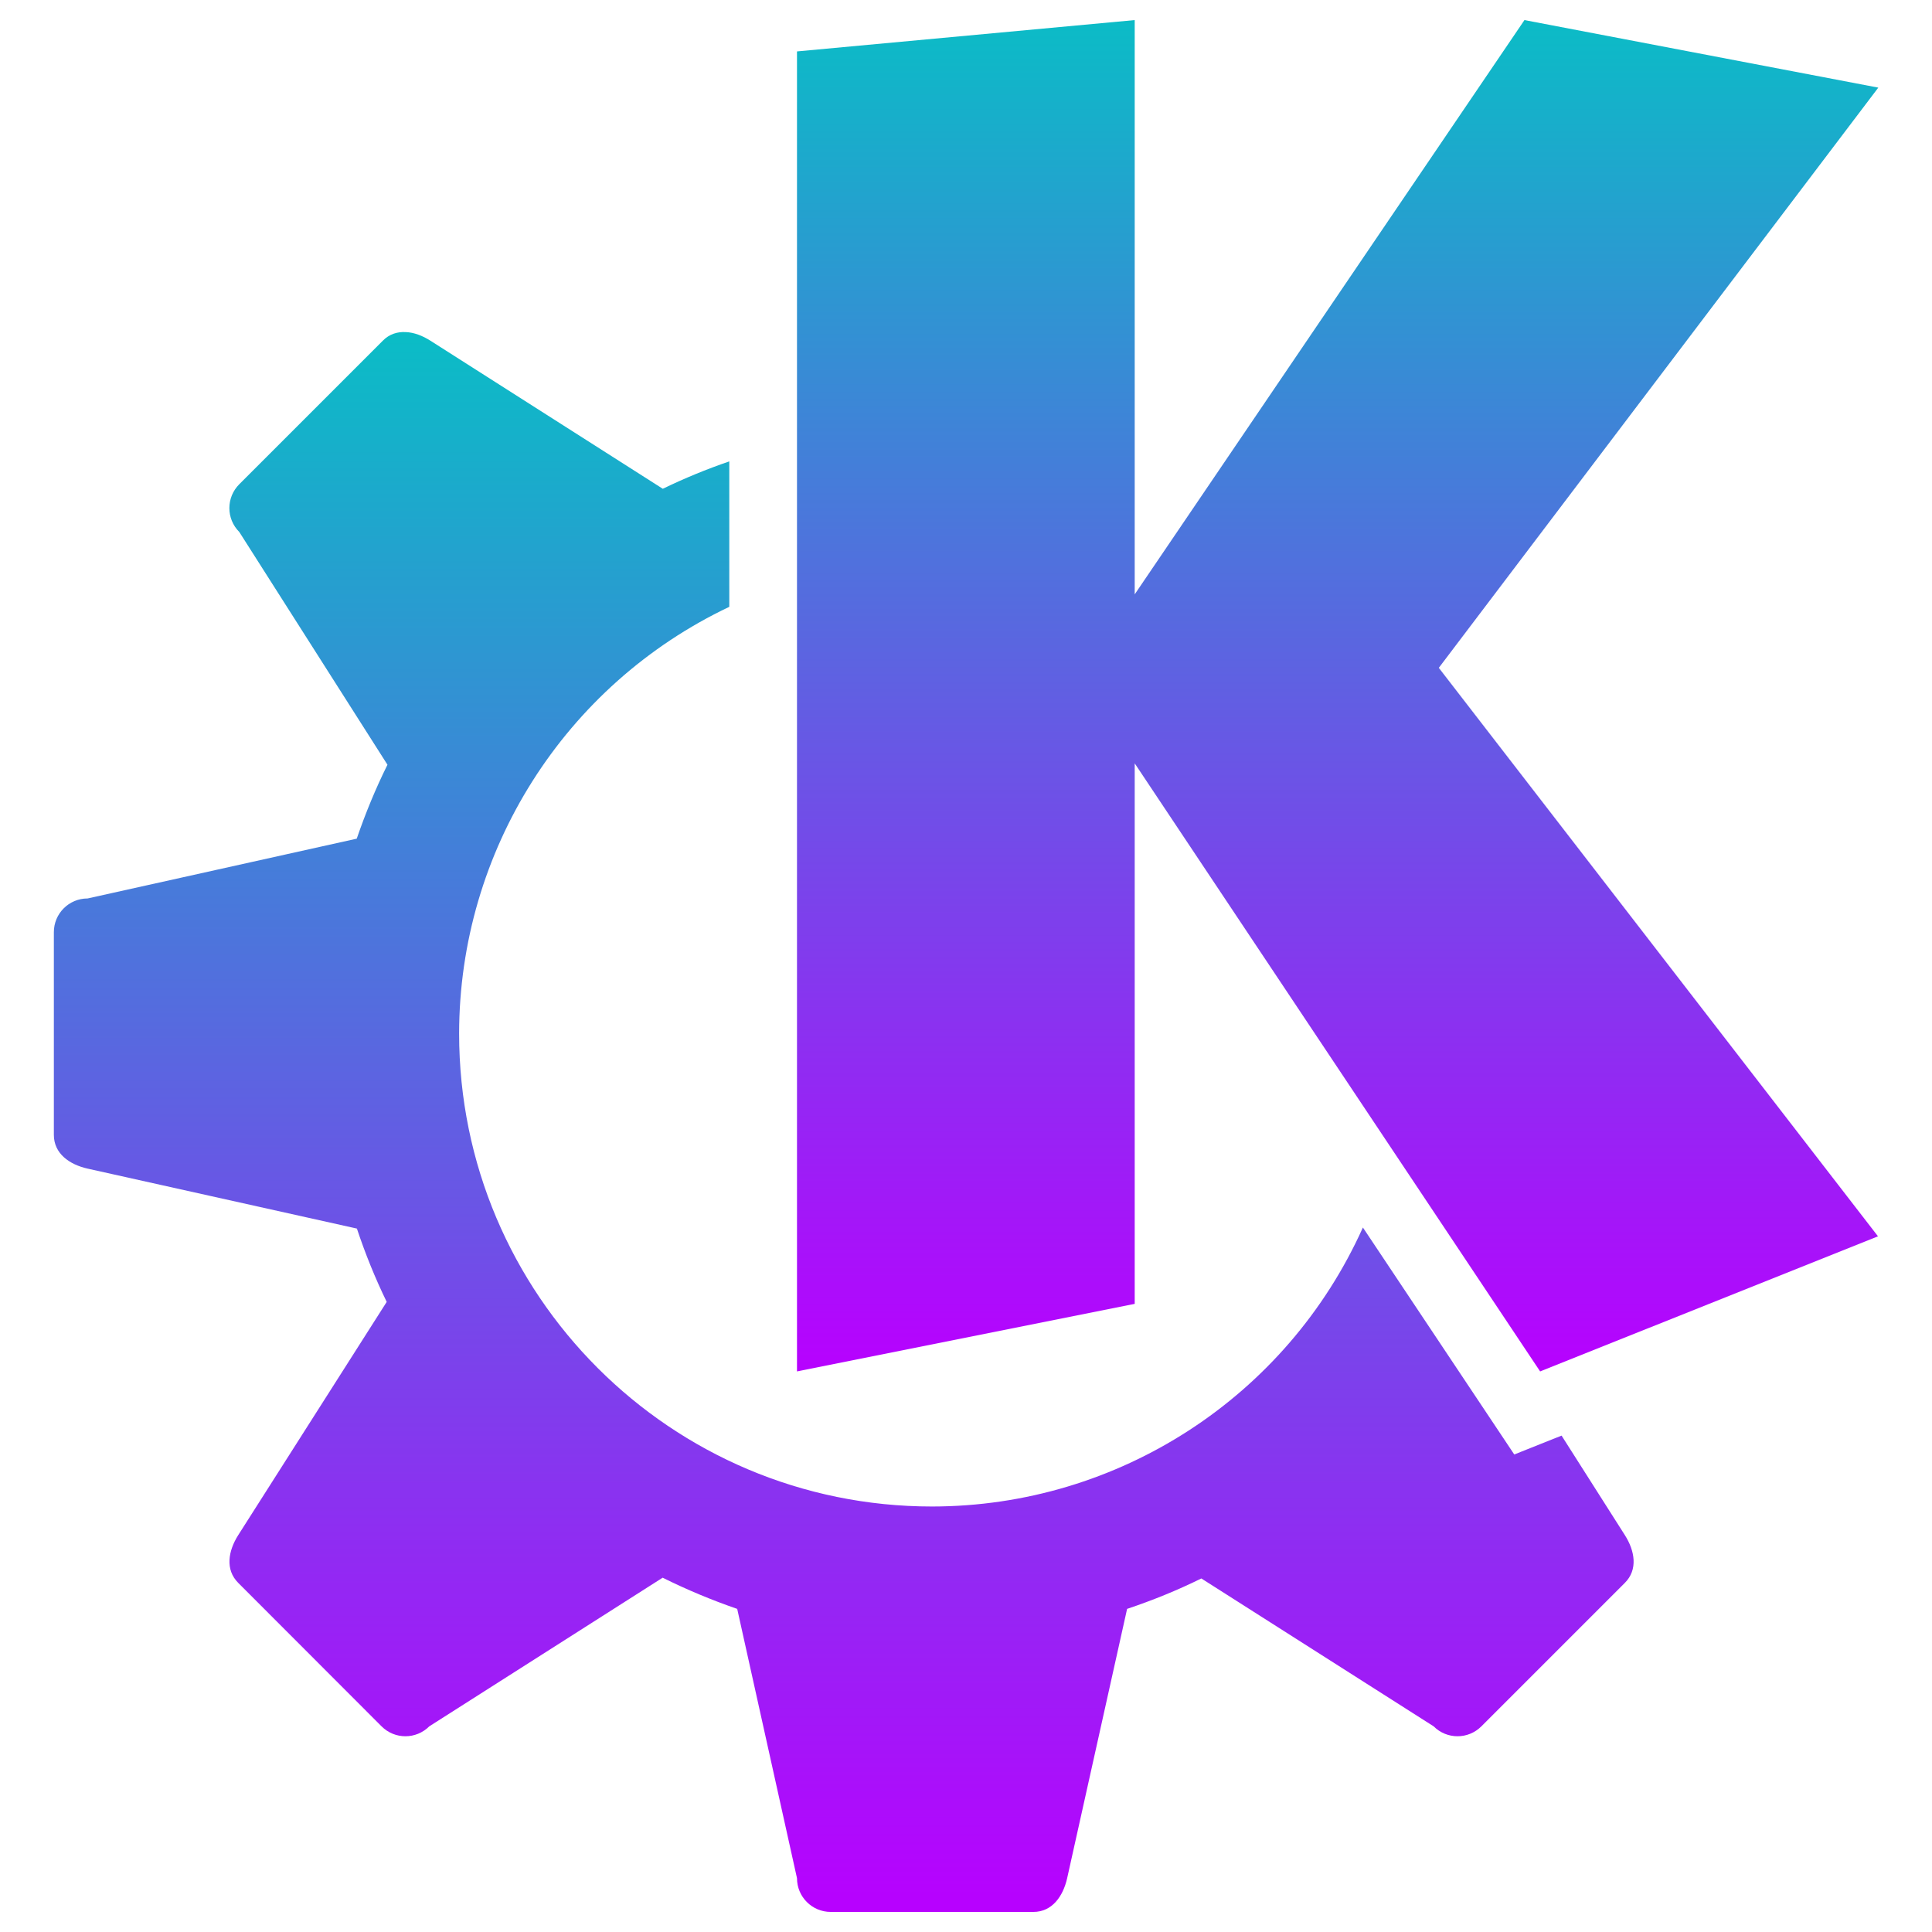 <?xml version="1.0" encoding="UTF-8" standalone="no"?>
<!-- Created with Inkscape (http://www.inkscape.org/) -->

<svg
   width="48"
   height="48"
   viewBox="0 0 12.7 12.7"
   version="1.1"
   id="svg3814"
   xmlns:xlink="http://www.w3.org/1999/xlink"
   xmlns="http://www.w3.org/2000/svg"
   xmlns:svg="http://www.w3.org/2000/svg"
   xmlns:rdf="http://www.w3.org/1999/02/22-rdf-syntax-ns#"
   xmlns:cc="http://creativecommons.org/ns#"
   xmlns:dc="http://purl.org/dc/elements/1.1/">
  <defs
     id="defs3811">
    <style
       id="current-color-scheme"
       type="text/css">
      .ColorScheme-Text { color: #0abdc6; } .ColorScheme-Highlight { color:#5294e2; }
     </style>
    <linearGradient
       id="arrongin"
       x1="0%"
       x2="0%"
       y1="0%"
       y2="100%">
      <stop
         offset="0%"
         style="stop-color:#dd9b44; stop-opacity:1"
         id="stop9192" />
      <stop
         offset="100%"
         style="stop-color:#ad6c16; stop-opacity:1"
         id="stop9194" />
    </linearGradient>
    <linearGradient
       id="aurora"
       x1="0%"
       x2="0%"
       y1="0%"
       y2="100%">
      <stop
         offset="0%"
         style="stop-color:#09D4DF; stop-opacity:1"
         id="stop9197" />
      <stop
         offset="100%"
         style="stop-color:#9269F4; stop-opacity:1"
         id="stop9199" />
    </linearGradient>
    <linearGradient
       id="cyberneon"
       x1="0%"
       x2="0%"
       y1="0%"
       y2="100%">
      <stop
         offset="0"
         style="stop-color:#0abdc6; stop-opacity:1"
         id="stop9202" />
      <stop
         offset="1"
         style="stop-color:#ea00d9; stop-opacity:1"
         id="stop9204" />
    </linearGradient>
    <linearGradient
       id="fitdance"
       x1="0%"
       x2="0%"
       y1="0%"
       y2="100%">
      <stop
         offset="0%"
         style="stop-color:#1AD6AB; stop-opacity:1"
         id="stop9207" />
      <stop
         offset="100%"
         style="stop-color:#329DB6; stop-opacity:1"
         id="stop9209" />
    </linearGradient>
    <linearGradient
       id="oomox"
       x1="0%"
       x2="0%"
       y1="0%"
       y2="100%">
      <stop
         offset="0%"
         style="stop-color:#0abdc6; stop-opacity:1"
         id="stop9212" />
      <stop
         offset="100%"
         style="stop-color:#b800ff; stop-opacity:1"
         id="stop9214" />
    </linearGradient>
    <linearGradient
       id="rainblue"
       x1="0%"
       x2="0%"
       y1="0%"
       y2="100%">
      <stop
         offset="0%"
         style="stop-color:#00F260; stop-opacity:1"
         id="stop9217" />
      <stop
         offset="100%"
         style="stop-color:#0575E6; stop-opacity:1"
         id="stop9219" />
    </linearGradient>
    <linearGradient
       id="sunrise"
       x1="0%"
       x2="0%"
       y1="0%"
       y2="100%">
      <stop
         offset="0%"
         style="stop-color: #FF8501; stop-opacity:1"
         id="stop9222" />
      <stop
         offset="100%"
         style="stop-color: #FFCB01; stop-opacity:1"
         id="stop9224" />
    </linearGradient>
    <linearGradient
       id="telinkrin"
       x1="0%"
       x2="0%"
       y1="0%"
       y2="100%">
      <stop
         offset="0%"
         style="stop-color: #b2ced6; stop-opacity:1"
         id="stop9227" />
      <stop
         offset="100%"
         style="stop-color: #6da5b7; stop-opacity:1"
         id="stop9229" />
    </linearGradient>
    <linearGradient
       id="60spsycho"
       x1="0%"
       x2="0%"
       y1="0%"
       y2="100%">
      <stop
         offset="0%"
         style="stop-color: #df5940; stop-opacity:1"
         id="stop9232" />
      <stop
         offset="25%"
         style="stop-color: #d8d15f; stop-opacity:1"
         id="stop9234" />
      <stop
         offset="50%"
         style="stop-color: #e9882a; stop-opacity:1"
         id="stop9236" />
      <stop
         offset="100%"
         style="stop-color: #279362; stop-opacity:1"
         id="stop9238" />
    </linearGradient>
    <linearGradient
       id="90ssummer"
       x1="0%"
       x2="0%"
       y1="0%"
       y2="100%">
      <stop
         offset="0%"
         style="stop-color: #f618c7; stop-opacity:1"
         id="stop9241" />
      <stop
         offset="20%"
         style="stop-color: #94ffab; stop-opacity:1"
         id="stop9243" />
      <stop
         offset="50%"
         style="stop-color: #fbfd54; stop-opacity:1"
         id="stop9245" />
      <stop
         offset="100%"
         style="stop-color: #0f83ae; stop-opacity:1"
         id="stop9247" />
    </linearGradient>
  </defs>
  <g
     id="layer1">
    <path
       d="M 2.667,2.183 C 2.612,2.18 2.559,2.196 2.516,2.24 L 1.573,3.183 c -0.087,0.087 -0.087,0.227 0,0.314 L 2.547,5.027 C 2.469,5.184 2.402,5.347 2.345,5.513 L 0.576,5.906 c -0.123,0 -0.222,0.099 -0.222,0.222 v 1.332 c 0,0.123 0.102,0.195 0.222,0.222 L 2.346,8.076 C 2.401,8.241 2.466,8.402 2.542,8.558 L 1.566,10.091 c -0.066,0.104 -0.087,0.227 0,0.314 l 0.942,0.943 c 0.087,0.087 0.227,0.087 0.314,0 L 4.356,10.371 c 0.159,0.079 0.322,0.147 0.49,0.205 l 0.393,1.77 c 0,0.123 0.099,0.222 0.222,0.222 h 1.332 c 0.123,0 0.195,-0.102 0.222,-0.222 l 0.394,-1.77 c 0.167,-0.056 0.33,-0.122 0.488,-0.2 l 1.527,0.972 c 0.087,0.087 0.227,0.087 0.314,0 l 0.943,-0.943 c 0.087,-0.087 0.066,-0.21 0,-0.314 L 10.265,9.437 9.954,9.561 8.959,8.069 C 8.458,9.184 7.35,9.902 6.127,9.903 c -1.717,0 -3.109,-1.392 -3.109,-3.109 0.001,-1.199 0.693,-2.291 1.776,-2.805 V 3.033 C 4.645,3.084 4.499,3.144 4.357,3.213 L 2.83,2.24 C 2.778,2.207 2.722,2.185 2.667,2.183 Z"
       id="path3627"
       class="ColorScheme-Text"
       style="fill:url(#oomox);fill-opacity:1;stroke-width:0.444" />
    <path
       d="M 7.459,0.132 5.239,0.338 V 9.015 L 7.459,8.571 V 5.018 l 2.665,3.997 2.221,-0.888 L 9.458,4.39 12.347,0.576 10.021,0.132 7.459,3.907 Z"
       id="path3629"
       class="ColorScheme-Text"
       style="fill:url(#oomox);fill-opacity:1;stroke-width:0.444" />
  </g>
</svg>
